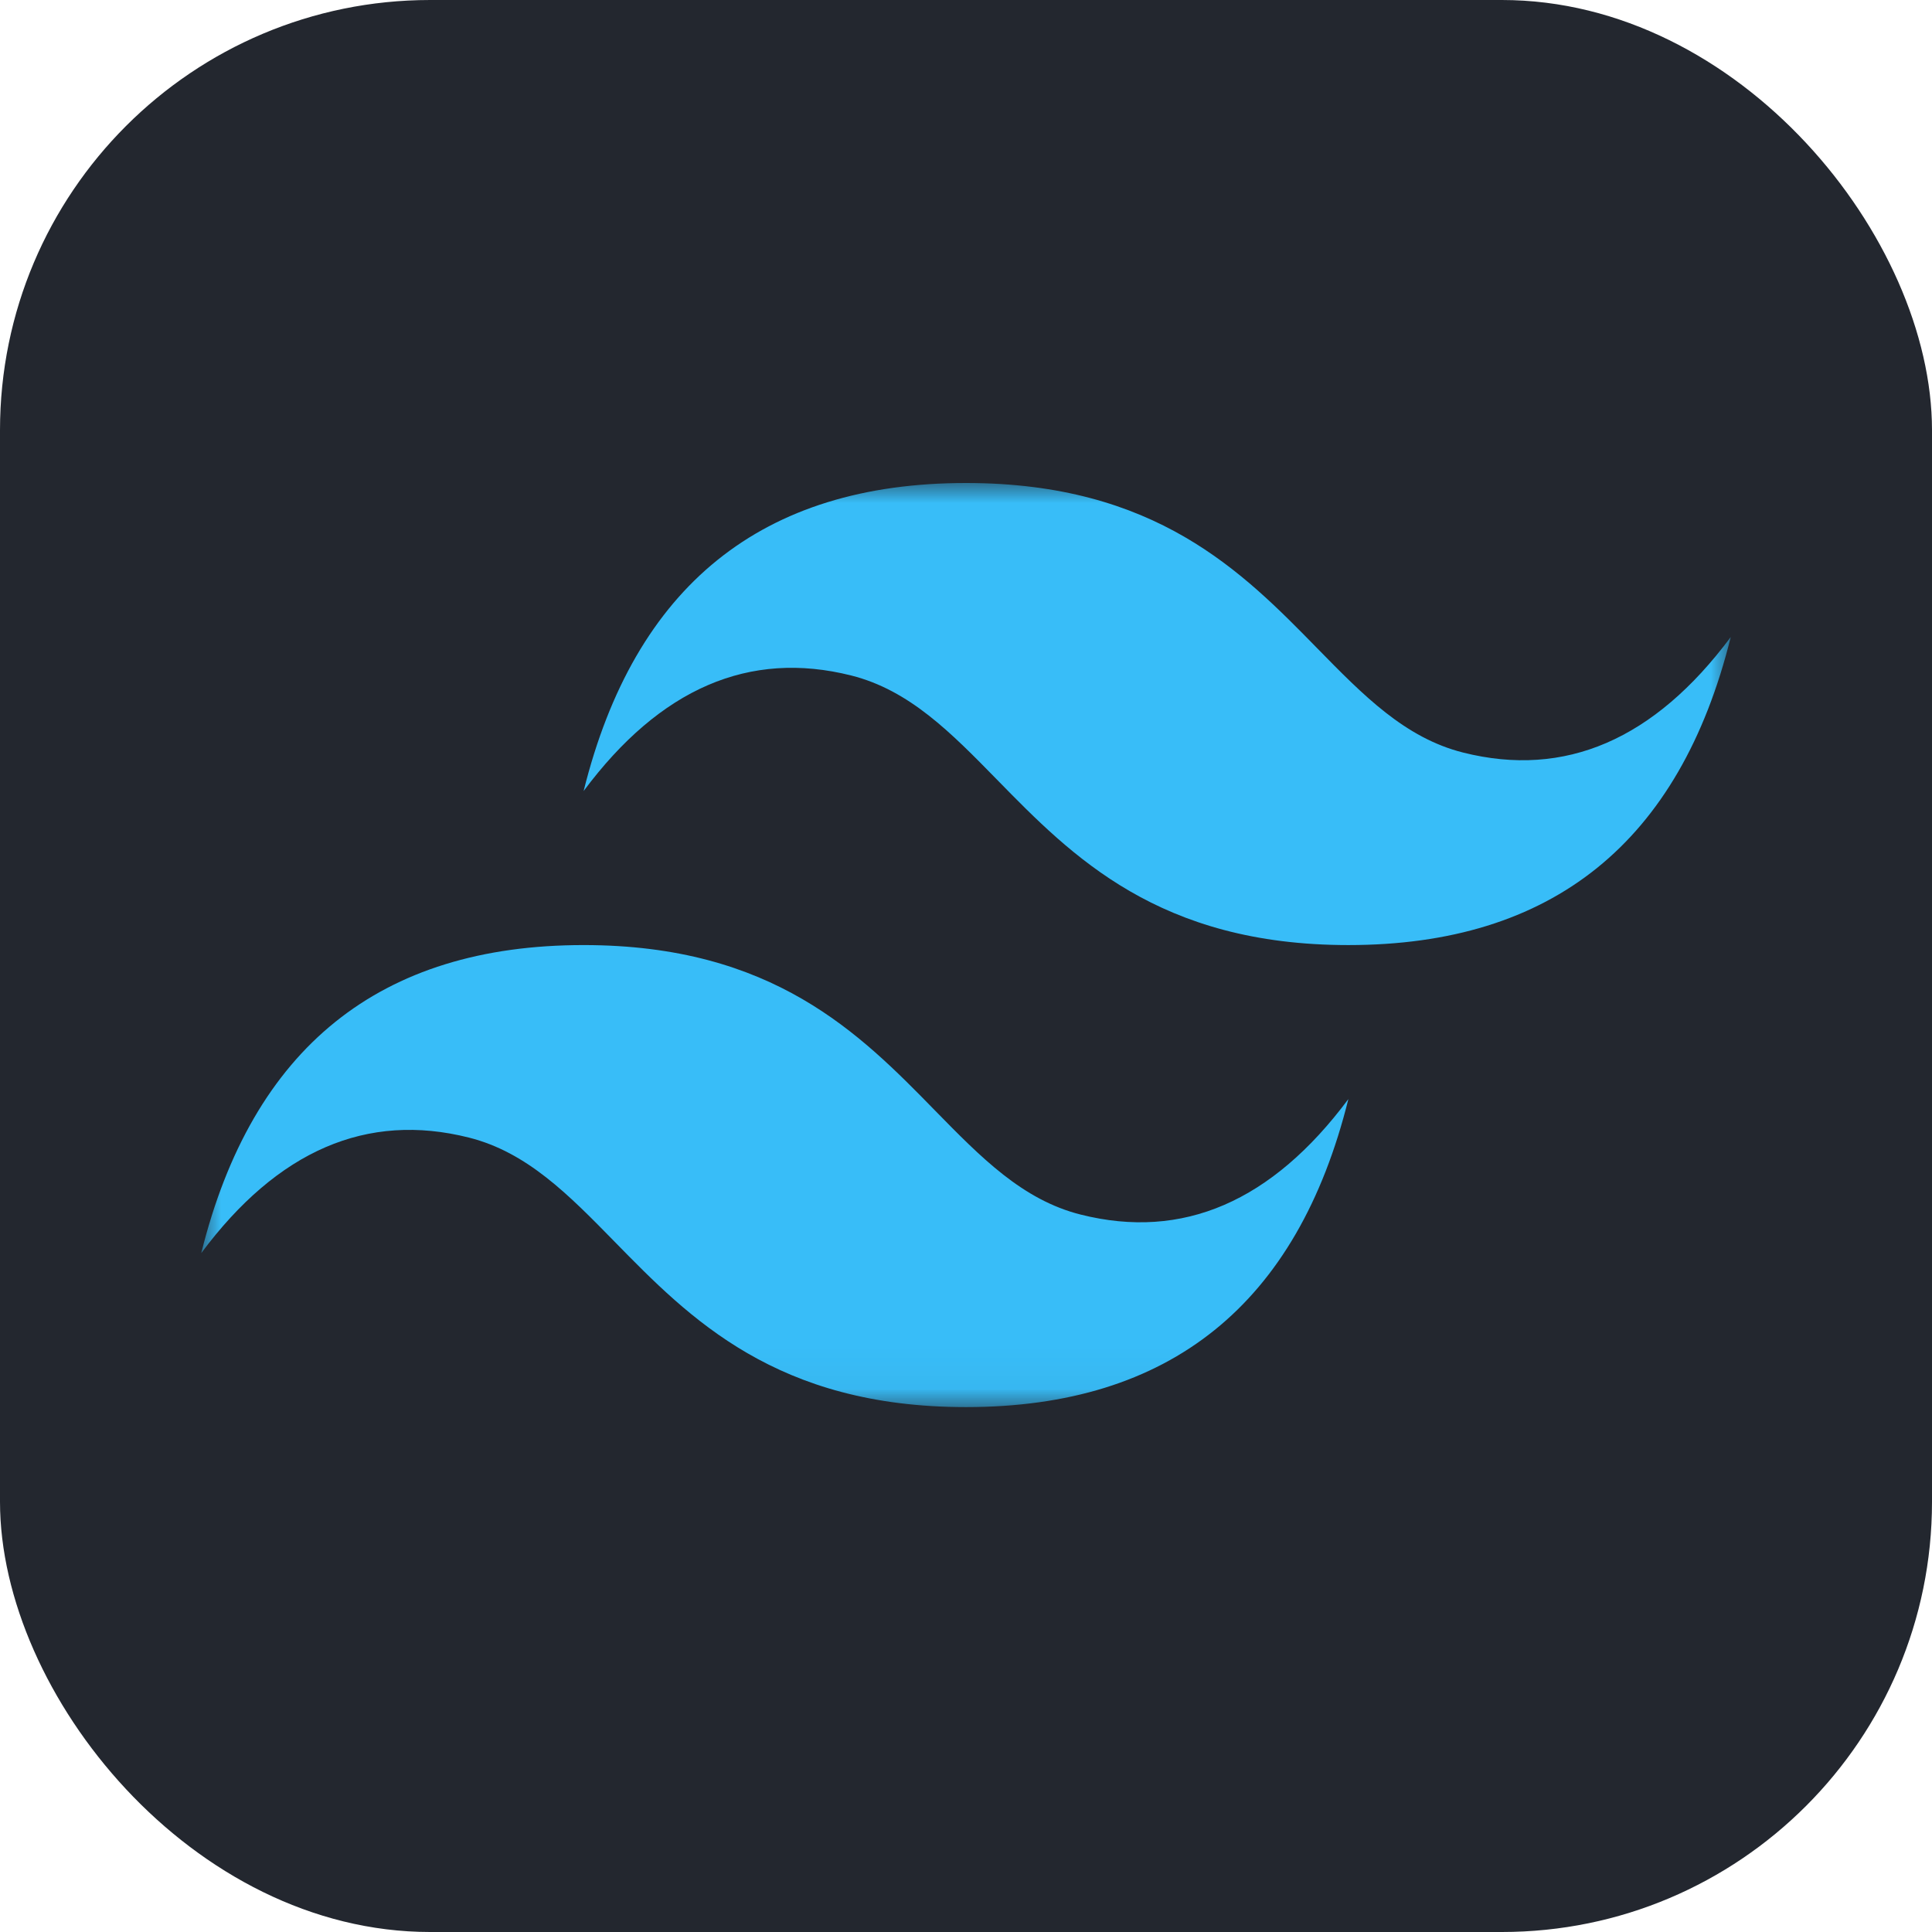 <svg width="48" height="48" viewBox="0 0 48 48" fill="none" xmlns="http://www.w3.org/2000/svg">
<g clip-path="url(#clip0_250_1128)">
<rect width="48" height="48" rx="10.688" fill="#23272F"/>
<mask id="mask0_250_1128" style="mask-type:luminance" maskUnits="userSpaceOnUse" x="5" y="12" width="38" height="23">
<path d="M5 12H43V34.959H5V12Z" fill="white"/>
</mask>
<g mask="url(#mask0_250_1128)">
<path fill-rule="evenodd" clip-rule="evenodd" d="M24 12C18.933 12 15.767 14.551 14.5 19.653C16.4 17.102 18.617 16.145 21.15 16.783C22.595 17.147 23.628 18.203 24.772 19.372C26.635 21.276 28.791 23.48 33.5 23.48C38.567 23.48 41.733 20.929 43 15.827C41.1 18.378 38.883 19.334 36.35 18.697C34.905 18.333 33.872 17.276 32.728 16.108C30.865 14.204 28.709 12 24 12ZM14.5 23.48C9.433 23.48 6.267 26.031 5 31.133C6.9 28.582 9.117 27.625 11.65 28.263C13.095 28.627 14.128 29.683 15.272 30.852C17.135 32.756 19.291 34.959 24 34.959C29.067 34.959 32.233 32.408 33.5 27.306C31.6 29.857 29.383 30.814 26.85 30.176C25.405 29.813 24.372 28.756 23.228 27.588C21.365 25.683 19.209 23.48 14.5 23.48Z" fill="#38BDF8"/>
</g>
</g>
<defs>
<clipPath id="clip0_250_1128">
<rect width="48" height="48" fill="white"/>
</clipPath>
</defs>
</svg>
